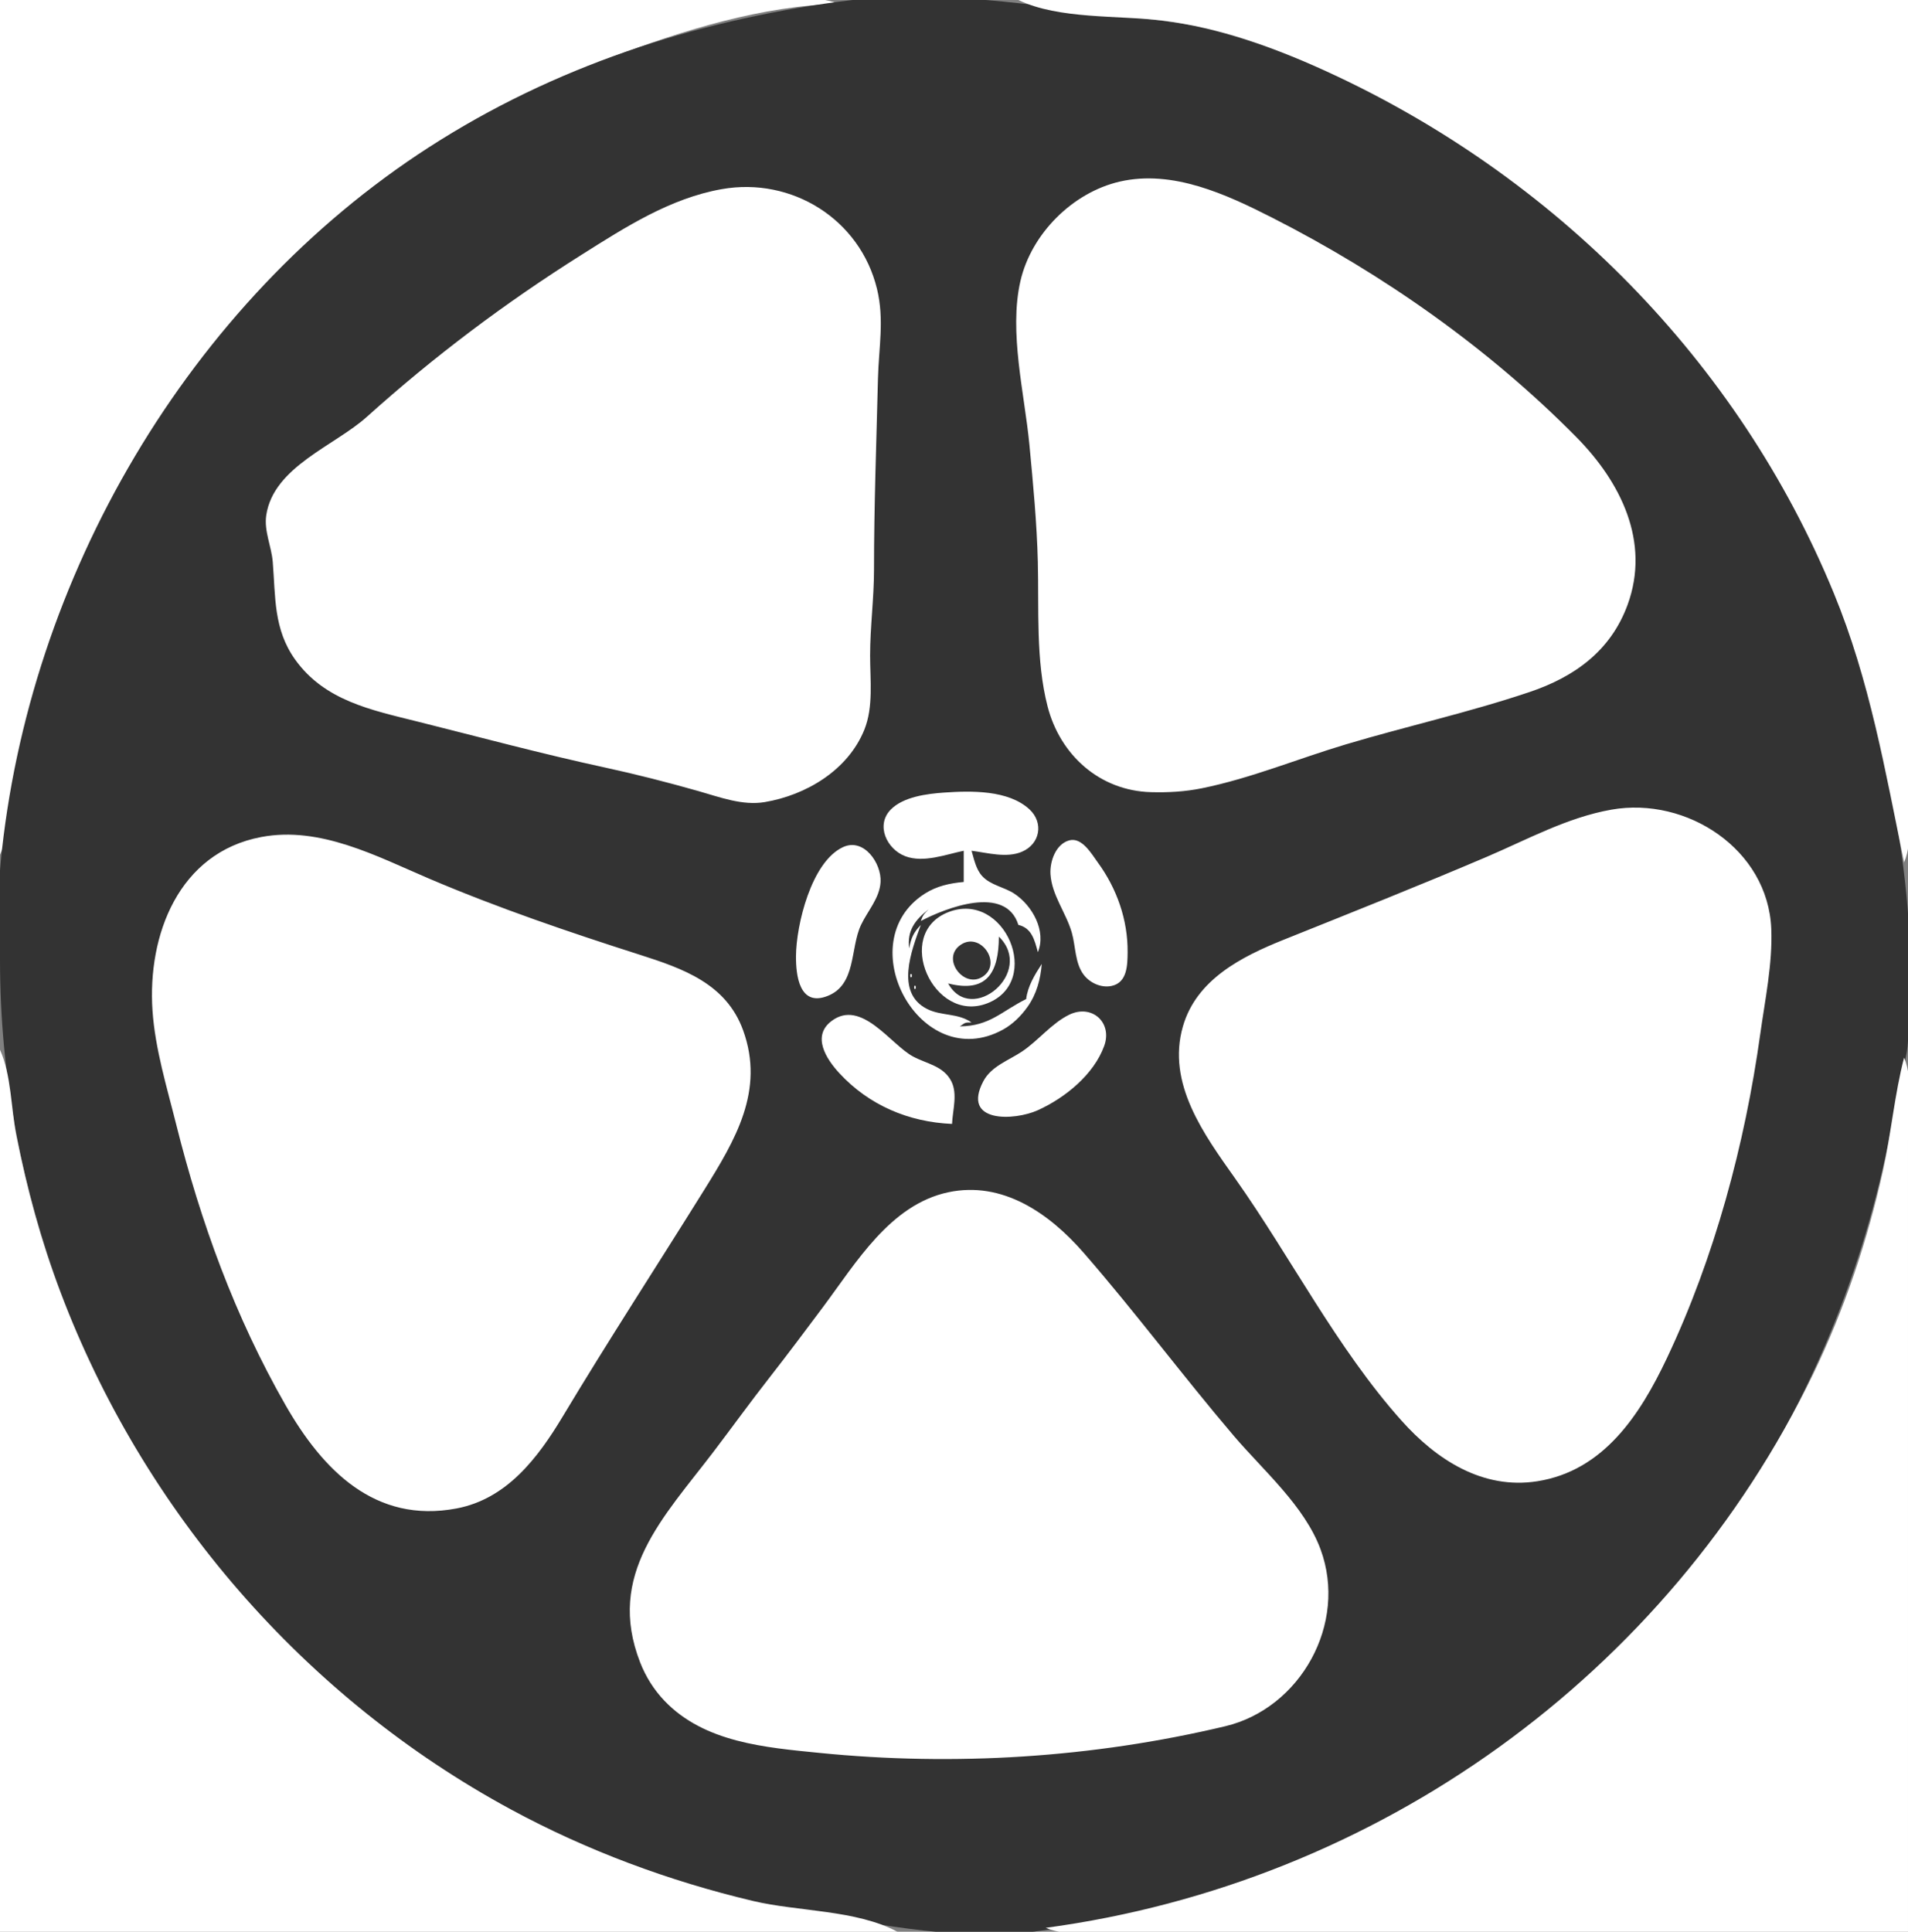 <svg height="495" width="489" xmlns="http://www.w3.org/2000/svg">
  <rect width="100%" height="100%" fill="#808080" stroke="none"/>
  <style xmlns="http://www.w3.org/2000/svg">@media (prefers-color-scheme:dark){.mag{fill:#fff}.bg{fill:#333;}}</style>
  <path d="m0 0v219c3.836-8.546 3.708-19.819 5.884-29 4.157-17.54 9.897-34.605 17.424-51 26.081-56.808 75.355-102.405 133.691-124.424 18.024-6.803 38.583-13.176 58-13.576-5.707-2.395-13.846-1-20-1h-44z" class="bg" fill="#fff"/><path d="m215 .425c-37.527 5.108-72.998 16.655-105 37.267-61.744 39.769-102.776 110.413-109.83 183.308-.795 8.214-.17 16.75-.17 25 0 119.128 89.172 224.564 207 244.08 19.724 3.267 39.829 7.502 60 4.62 37.948-5.422 75.746-18.617 108-39.392 61.468-39.591 100.12-103.8 111.275-175.308.631-4.048 2.242-7.93 2.621-12 1.72-18.49.439-37.91-2.611-56-4.154-24.642-10.119-48.185-20.594-71-28.157-61.331-81.992-109.082-145.691-130.921-14.314-4.907-29.168-5.23-44-7.35-19.629-2.804-41.179-5.002-61-2.304z" class="mag" fill="#333"/><path d="m261 0c10.418 5.007 25.615 3.868 37 5.285 14.533 1.808 28.718 6.942 42 13.024 58.342 26.713 105.501 74.165 129.989 133.691 9.236 22.45 13.145 45.414 18.011 69 2.497-5.951 1-14.58 1-21v-44-156zm26 46.529c-12.093 2.775-22.696 13.378-25.471 25.471-3.012 13.127 1.046 28.815 2.301 42 .94 9.87 1.913 20.096 2.155 30 .298 12.128-.549 25.17 2.493 37 3.208 12.474 13.374 21.643 26.522 21.985 4.411.115 8.671-.112 13-.989 12.644-2.562 24.669-7.601 37-11.275 15.599-4.648 31.566-8.193 47-13.388 11.524-3.879 20.802-10.546 25.123-22.333 5.934-16.182-1.807-31.543-13.127-43-22.471-22.743-49.48-41.749-77.996-56.244-11.731-5.963-25.477-12.33-39-9.227m-102 1.934c-13.288 2.348-24.769 9.777-36 16.855-19.592 12.347-37.787 26.027-55 41.512-8.22 7.395-23.88 12.759-25.758 25.169-.617 4.078 1.341 7.983 1.664 12 .72 8.962.181 17.224 5.731 25 7.545 10.571 19.574 12.944 31.362 15.895 16.023 4.011 31.847 8.269 48 11.767 8.031 1.739 16.096 3.805 24 6.048 5.447 1.546 11.273 3.784 17 2.822 10.64-1.788 21.344-8.199 25.518-18.532 2.369-5.865 1.482-12.806 1.482-19 0-7.384 1-14.622 1-22 .001-16.334.614-32.656 1.015-49 .194-7.928 1.675-15.09-.254-23-4.353-17.853-21.843-28.702-39.761-25.536m62 169.536v8c-3.554.312-6.921 1.038-9.985 2.995-19.457 12.428-1.198 46.444 19.984 34.865 2.542-1.389 4.686-3.512 6.352-5.864 2.353-3.322 3.299-7.015 3.649-10.996-1.812 2.781-3.612 5.732-4 9-6.391 3.174-9.31 6.931-17 7 1.479-.986 1.203-1 3-1-3.559-2.473-7.696-1.602-11.381-3.45-8.278-4.15-3.978-15.089-1.619-21.55-1.884 1.98-2.469 3.31-3 6-.522-4.557 1.476-7.232 5-10-1.186 1.186-1.528 1.584-2 3 6.278-3.289 21.735-9.436 25 1 3.404.789 4.142 3.811 5 7 2.205-5.419-1.38-11.928-6.043-15.005-2.58-1.703-6.098-2.161-8.229-4.503-1.593-1.751-2.082-4.293-2.728-6.492 4.054.512 8.945 1.933 12.895.258 4.706-1.995 5.627-7.456 1.953-10.864-5.389-4.998-15.002-4.784-21.848-4.304-4.379.306-10.44 1.057-13.681 4.329-3.969 4.006-1.048 10.18 3.696 11.978 4.673 1.771 10.36-.443 14.985-1.397m166-10.536c-11.36 2.007-21.506 7.631-32 12.109-17.208 7.342-34.636 14.259-52 21.227-10.767 4.321-22.36 10.164-25.829 22.2-4.217 14.627 5.424 27.715 13.405 39 14.316 20.244 26.049 43.473 42.598 62 8.962 10.034 20.829 17.764 34.826 15.561 16.993-2.675 26.335-17.017 33.219-31.561 12.216-25.81 19.978-54.782 23.911-83 1.226-8.795 3.191-18.1 2.83-27-.827-20.373-21.661-33.946-40.96-30.536m-346 7.004c-21.204 3.974-29.246 25.137-27.91 44.532.675 9.805 3.665 19.511 6.037 29 6.299 25.196 15.106 49.406 28.024 72 9.572 16.741 22.993 30.467 43.849 26.532 12.889-2.431 20.859-12.964 27.2-23.532 11.728-19.545 24.173-38.652 36.224-58 8.032-12.896 15.627-25.549 10.028-41-4.327-11.943-15.43-15.822-26.452-19.344-18.226-5.823-36.388-12.004-54-19.506-13.431-5.722-27.909-13.511-43-10.682m207.005.878c-3.475.971-4.975 5.46-4.776 8.654.337 5.399 4.02 9.913 5.47 15 .985 3.455.79 7.814 3.043 10.772 1.607 2.111 4.488 3.431 7.149 2.866 4.018-.852 4.074-5.343 4.104-8.638.075-8.285-2.761-16.328-7.636-22.999-1.583-2.166-4.069-6.573-7.354-5.655m-57.962 1.726c-8.101 3.766-11.984 19.915-12.038 27.928-.034 4.986.887 12.952 7.983 10.253 7.546-2.87 5.841-12.225 8.685-18.253 1.698-3.598 4.775-6.851 5.008-11 .268-4.764-4.272-11.423-9.638-8.928z" class="bg" fill="#fff"/><path d="m238 232 1 1z" class="mag" fill="#333"/><path d="m243.015 233.742c-14.119 5.554-3.794 28.678 9.981 23.364 14.445-5.571 4.485-29.054-9.981-23.364z" class="bg" fill="#fff"/><path d="m256 240c-.027 9.365-3.178 14.51-13 12 5.977 10.84 22.319-2.874 13-12m-9.683 2.032c-5.475 3.551 1.031 11.893 5.94 7.939 4.357-3.509-1.01-11.136-5.94-7.939z" class="mag" fill="#333"/><path d="m233.333 249.667c-.055.055-.111 1.111.334.666.055-.055.111-1.111-.334-.666m1 3c-.055.055-.111 1.111.334.666.055-.055.111-1.111-.334-.666z" class="bg" fill="#fff"/><path d="m263 254 1 1z" class="mag" fill="#333"/><path d="m274 260.028c-4.457 2.176-7.879 6.596-12 9.374-3.422 2.307-7.931 3.777-9.972 7.641-5.69 10.771 7.925 10.179 13.972 7.439 6.941-3.144 14.335-9.112 17.001-16.482 2.171-6.004-3.195-10.808-9.001-7.972m-30 27.972c.149-3.479 1.477-7.695-.194-10.945-2.021-3.934-6.275-4.436-9.806-6.333-5.745-3.087-13.214-14.815-20.851-9.118-5.194 3.875-1.375 9.778 1.956 13.381 7.618 8.243 17.783 12.537 28.895 13.015m-244-19v226h230c-10.557-5.654-25.388-5.132-37-7.884-21.541-5.106-42.512-12.884-62-23.425-52.99-28.662-94.345-76.397-115.575-132.691-4.894-12.976-8.523-26.408-11.225-40-1.395-7.017-1.28-15.495-4.2-22m488 2c-2.461 9.513-3.303 19.394-5.424 29-3.942 17.847-9.868 35.535-17.834 52-37.388 77.27-111.78 130.559-196.742 142 5.951 2.497 14.58 1 21 1h44 156v-158-45c0-6.42 1.497-15.049-1-21m-245 34.518c-14.907 3.185-23.662 18.177-32.127 29.482-4.515 6.031-9.015 12.07-13.663 18-4.895 6.245-9.533 12.688-14.34 19-12.792 16.797-27.611 31.427-18.801 54 1.421 3.639 3.527 6.998 6.232 9.826 10.23 10.699 25.86 11.959 39.699 13.343 34.628 3.462 70.036 1.257 104-6.823 19.307-4.594 31.475-26.321 24.441-45.346-4.112-11.12-14.634-20.163-22.169-29-13.14-15.409-25.276-31.755-38.561-47-8.76-10.052-20.745-18.466-34.711-15.482z" class="bg" fill="#fff"/></svg>
